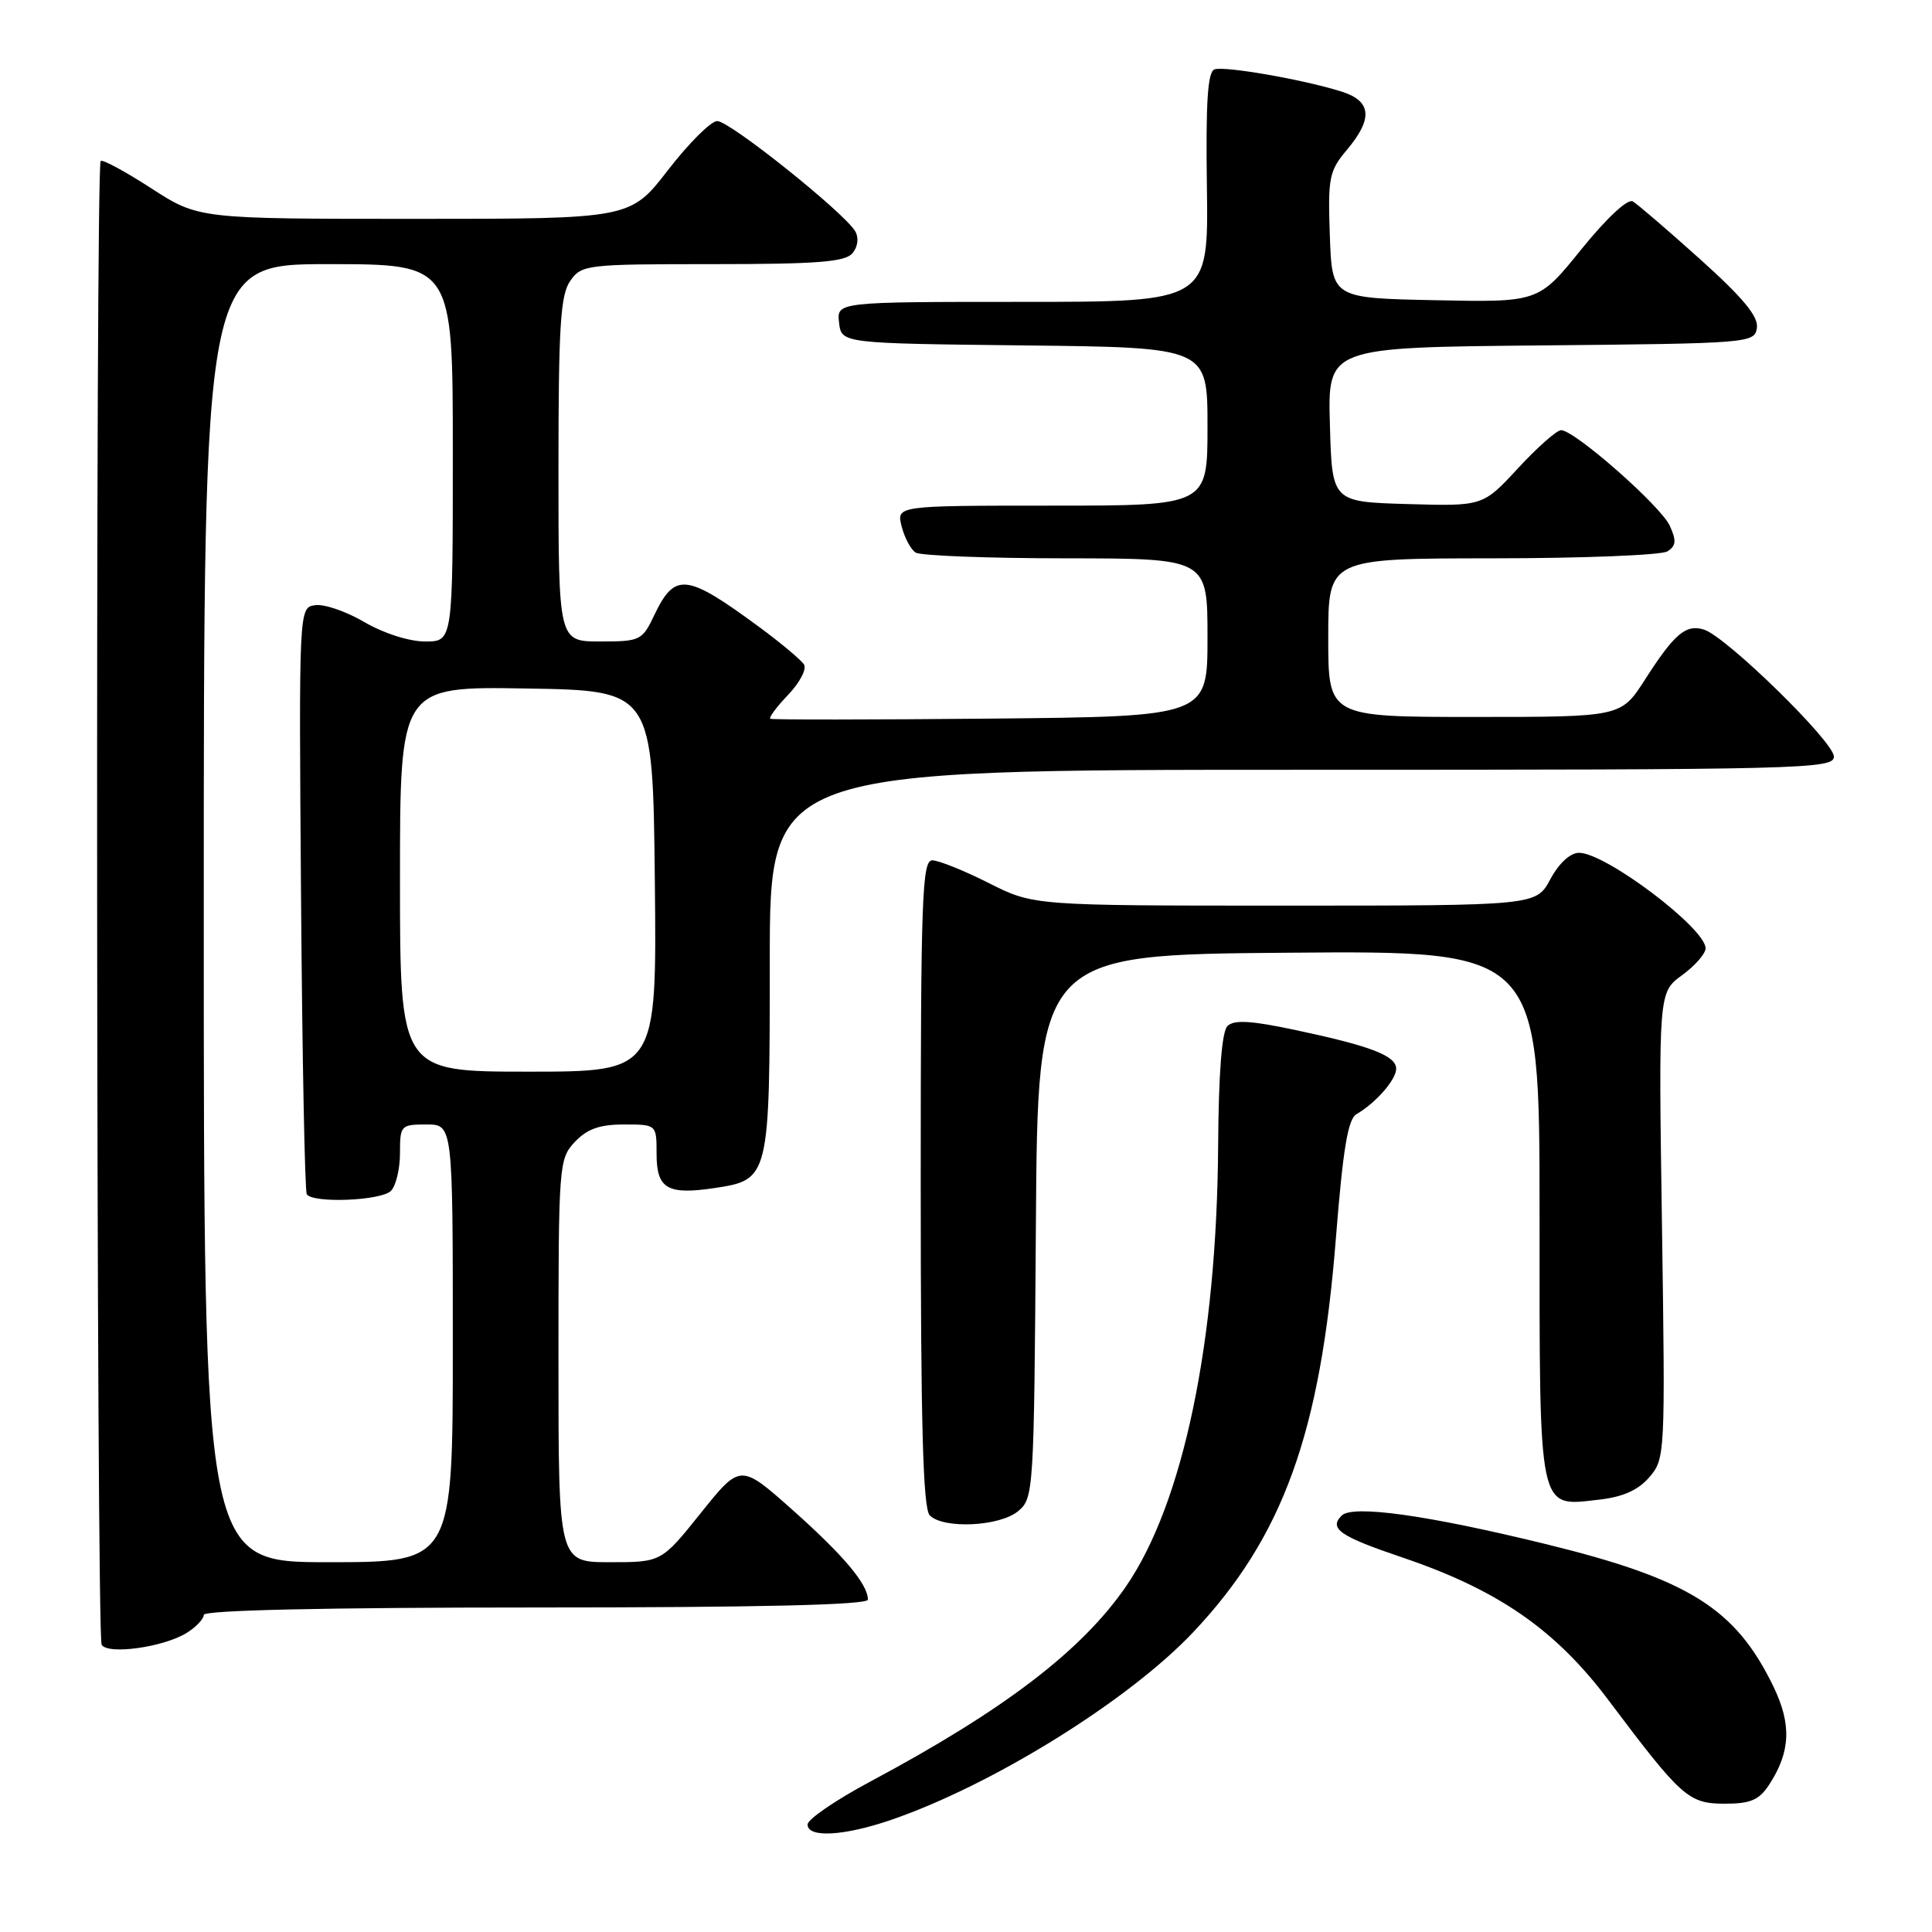<?xml version="1.0" encoding="UTF-8" standalone="no"?>
<!DOCTYPE svg PUBLIC "-//W3C//DTD SVG 1.1//EN" "http://www.w3.org/Graphics/SVG/1.1/DTD/svg11.dtd" >
<svg xmlns="http://www.w3.org/2000/svg" xmlns:xlink="http://www.w3.org/1999/xlink" version="1.1" viewBox="0 0 256 256">
 <g >
 <path fill="currentColor"
d=" M 118.12 241.13 C 131.59 236.49 149.57 225.32 158.12 216.26 C 170.01 203.65 174.98 189.92 177.02 163.98 C 177.95 152.26 178.61 148.29 179.73 147.64 C 182.29 146.16 185.00 143.06 185.00 141.62 C 185.00 139.89 181.64 138.60 171.64 136.48 C 165.75 135.23 163.50 135.10 162.64 135.96 C 161.90 136.70 161.47 142.24 161.41 151.80 C 161.24 177.84 156.78 199.19 149.20 210.21 C 143.31 218.76 133.01 226.62 115.26 236.10 C 110.73 238.52 107.02 241.06 107.01 241.75 C 106.99 243.56 111.84 243.29 118.12 241.13 Z  M 234.41 236.50 C 237.26 232.14 237.42 228.51 234.99 223.48 C 229.98 213.13 223.80 209.25 204.91 204.62 C 189.16 200.76 179.23 199.37 177.78 200.82 C 176.05 202.55 177.53 203.57 185.81 206.37 C 198.49 210.66 206.11 215.93 213.13 225.28 C 222.83 238.19 223.74 239.00 228.57 239.00 C 231.95 239.00 233.09 238.51 234.41 236.50 Z  M 24.75 216.36 C 25.99 215.59 27.00 214.51 27.00 213.98 C 27.00 213.36 43.03 213.00 71.00 213.00 C 100.66 213.00 115.00 212.66 115.00 211.96 C 115.00 209.92 111.79 206.11 105.01 200.07 C 98.11 193.94 98.11 193.94 92.87 200.47 C 87.64 207.00 87.64 207.00 80.82 207.00 C 74.00 207.00 74.00 207.00 74.00 180.31 C 74.00 154.29 74.05 153.57 76.17 151.31 C 77.80 149.59 79.45 149.00 82.67 149.00 C 87.00 149.00 87.00 149.00 87.00 152.89 C 87.00 157.52 88.42 158.36 94.70 157.42 C 101.94 156.33 102.00 156.09 102.00 127.28 C 102.00 102.00 102.00 102.00 172.50 102.00 C 238.97 102.00 243.00 101.90 243.00 100.25 C 243.01 98.30 228.76 84.38 225.80 83.43 C 223.39 82.67 221.88 83.95 217.95 90.08 C 214.79 95.00 214.79 95.00 195.40 95.00 C 176.00 95.00 176.00 95.00 176.00 84.50 C 176.00 74.00 176.00 74.00 197.75 73.98 C 209.71 73.98 220.15 73.56 220.94 73.06 C 222.09 72.33 222.16 71.64 221.25 69.66 C 220.06 67.04 208.64 57.00 206.85 57.00 C 206.28 57.00 203.71 59.27 201.15 62.04 C 196.49 67.08 196.49 67.08 186.49 66.79 C 176.50 66.50 176.50 66.50 176.22 56.27 C 175.93 46.03 175.93 46.03 204.22 45.77 C 231.94 45.51 232.51 45.46 232.80 43.43 C 233.01 41.93 230.95 39.45 225.30 34.37 C 221.01 30.52 216.99 27.06 216.36 26.69 C 215.68 26.29 212.91 28.87 209.54 33.03 C 203.87 40.06 203.87 40.06 190.18 39.78 C 176.50 39.50 176.50 39.50 176.21 31.19 C 175.94 23.54 176.12 22.65 178.46 19.87 C 181.96 15.71 181.75 13.39 177.75 12.13 C 172.74 10.55 162.32 8.73 160.94 9.19 C 160.02 9.49 159.76 13.47 159.92 24.80 C 160.13 40.00 160.13 40.00 135.50 40.00 C 110.87 40.00 110.87 40.00 111.18 42.75 C 111.50 45.50 111.50 45.50 135.75 45.77 C 160.00 46.04 160.00 46.04 160.00 56.52 C 160.00 67.00 160.00 67.00 139.39 67.00 C 118.78 67.00 118.78 67.00 119.47 69.74 C 119.85 71.25 120.69 72.82 121.33 73.22 C 121.97 73.63 130.94 73.98 141.25 73.98 C 160.00 74.00 160.00 74.00 160.00 84.47 C 160.00 94.94 160.00 94.94 131.25 95.22 C 115.44 95.37 102.31 95.38 102.07 95.24 C 101.84 95.10 102.90 93.67 104.43 92.07 C 105.96 90.47 106.91 88.67 106.54 88.06 C 106.16 87.45 103.52 85.24 100.68 83.14 C 90.92 75.95 89.43 75.78 86.68 81.54 C 85.10 84.87 84.82 85.00 79.52 85.00 C 74.00 85.00 74.00 85.00 74.00 62.22 C 74.00 43.23 74.26 39.08 75.56 37.22 C 77.06 35.07 77.67 35.00 94.43 35.00 C 108.33 35.00 111.99 34.71 112.96 33.55 C 113.67 32.70 113.82 31.52 113.33 30.66 C 111.91 28.20 96.65 16.00 95.03 16.04 C 94.19 16.06 91.26 18.98 88.51 22.54 C 83.52 29.00 83.52 29.00 54.92 29.00 C 26.31 29.00 26.31 29.00 20.04 24.95 C 16.59 22.72 13.58 21.09 13.34 21.33 C 12.63 22.04 12.76 216.79 13.47 217.94 C 14.30 219.30 21.71 218.26 24.75 216.36 Z  M 134.89 200.25 C 136.97 198.53 137.01 197.79 137.26 162.50 C 137.50 126.50 137.50 126.50 170.75 126.24 C 204.00 125.97 204.00 125.97 204.00 160.92 C 204.00 200.90 203.73 199.63 211.90 198.71 C 215.06 198.35 217.08 197.45 218.55 195.73 C 220.64 193.31 220.66 192.74 220.22 162.38 C 219.76 131.50 219.76 131.50 222.88 129.22 C 224.60 127.97 226.00 126.36 226.00 125.66 C 226.00 123.00 212.75 113.00 209.23 113.00 C 208.07 113.00 206.57 114.38 205.43 116.50 C 203.55 120.00 203.55 120.00 170.24 120.00 C 136.94 120.00 136.94 120.00 131.00 117.00 C 127.73 115.35 124.37 114.00 123.53 114.00 C 122.18 114.00 122.00 119.07 122.00 156.80 C 122.00 188.76 122.30 199.90 123.20 200.80 C 125.02 202.62 132.45 202.27 134.89 200.25 Z  M 27.00 121.00 C 27.00 35.00 27.00 35.00 43.50 35.00 C 60.00 35.00 60.00 35.00 60.00 60.00 C 60.00 85.00 60.00 85.00 56.34 85.00 C 54.21 85.00 50.84 83.92 48.30 82.44 C 45.89 81.02 42.95 80.01 41.76 80.19 C 39.60 80.50 39.60 80.50 39.89 118.99 C 40.05 140.16 40.39 157.82 40.65 158.24 C 41.41 159.47 50.49 159.11 51.80 157.80 C 52.46 157.14 53.00 154.89 53.00 152.80 C 53.00 149.12 53.11 149.00 56.50 149.00 C 60.00 149.00 60.00 149.00 60.00 178.00 C 60.00 207.00 60.00 207.00 43.50 207.00 C 27.00 207.00 27.00 207.00 27.00 121.00 Z  M 53.00 116.48 C 53.00 90.95 53.00 90.95 69.75 91.23 C 86.50 91.50 86.50 91.50 86.77 116.75 C 87.03 142.00 87.03 142.00 70.02 142.00 C 53.00 142.00 53.00 142.00 53.00 116.48 Z "/>
</g>
</svg>